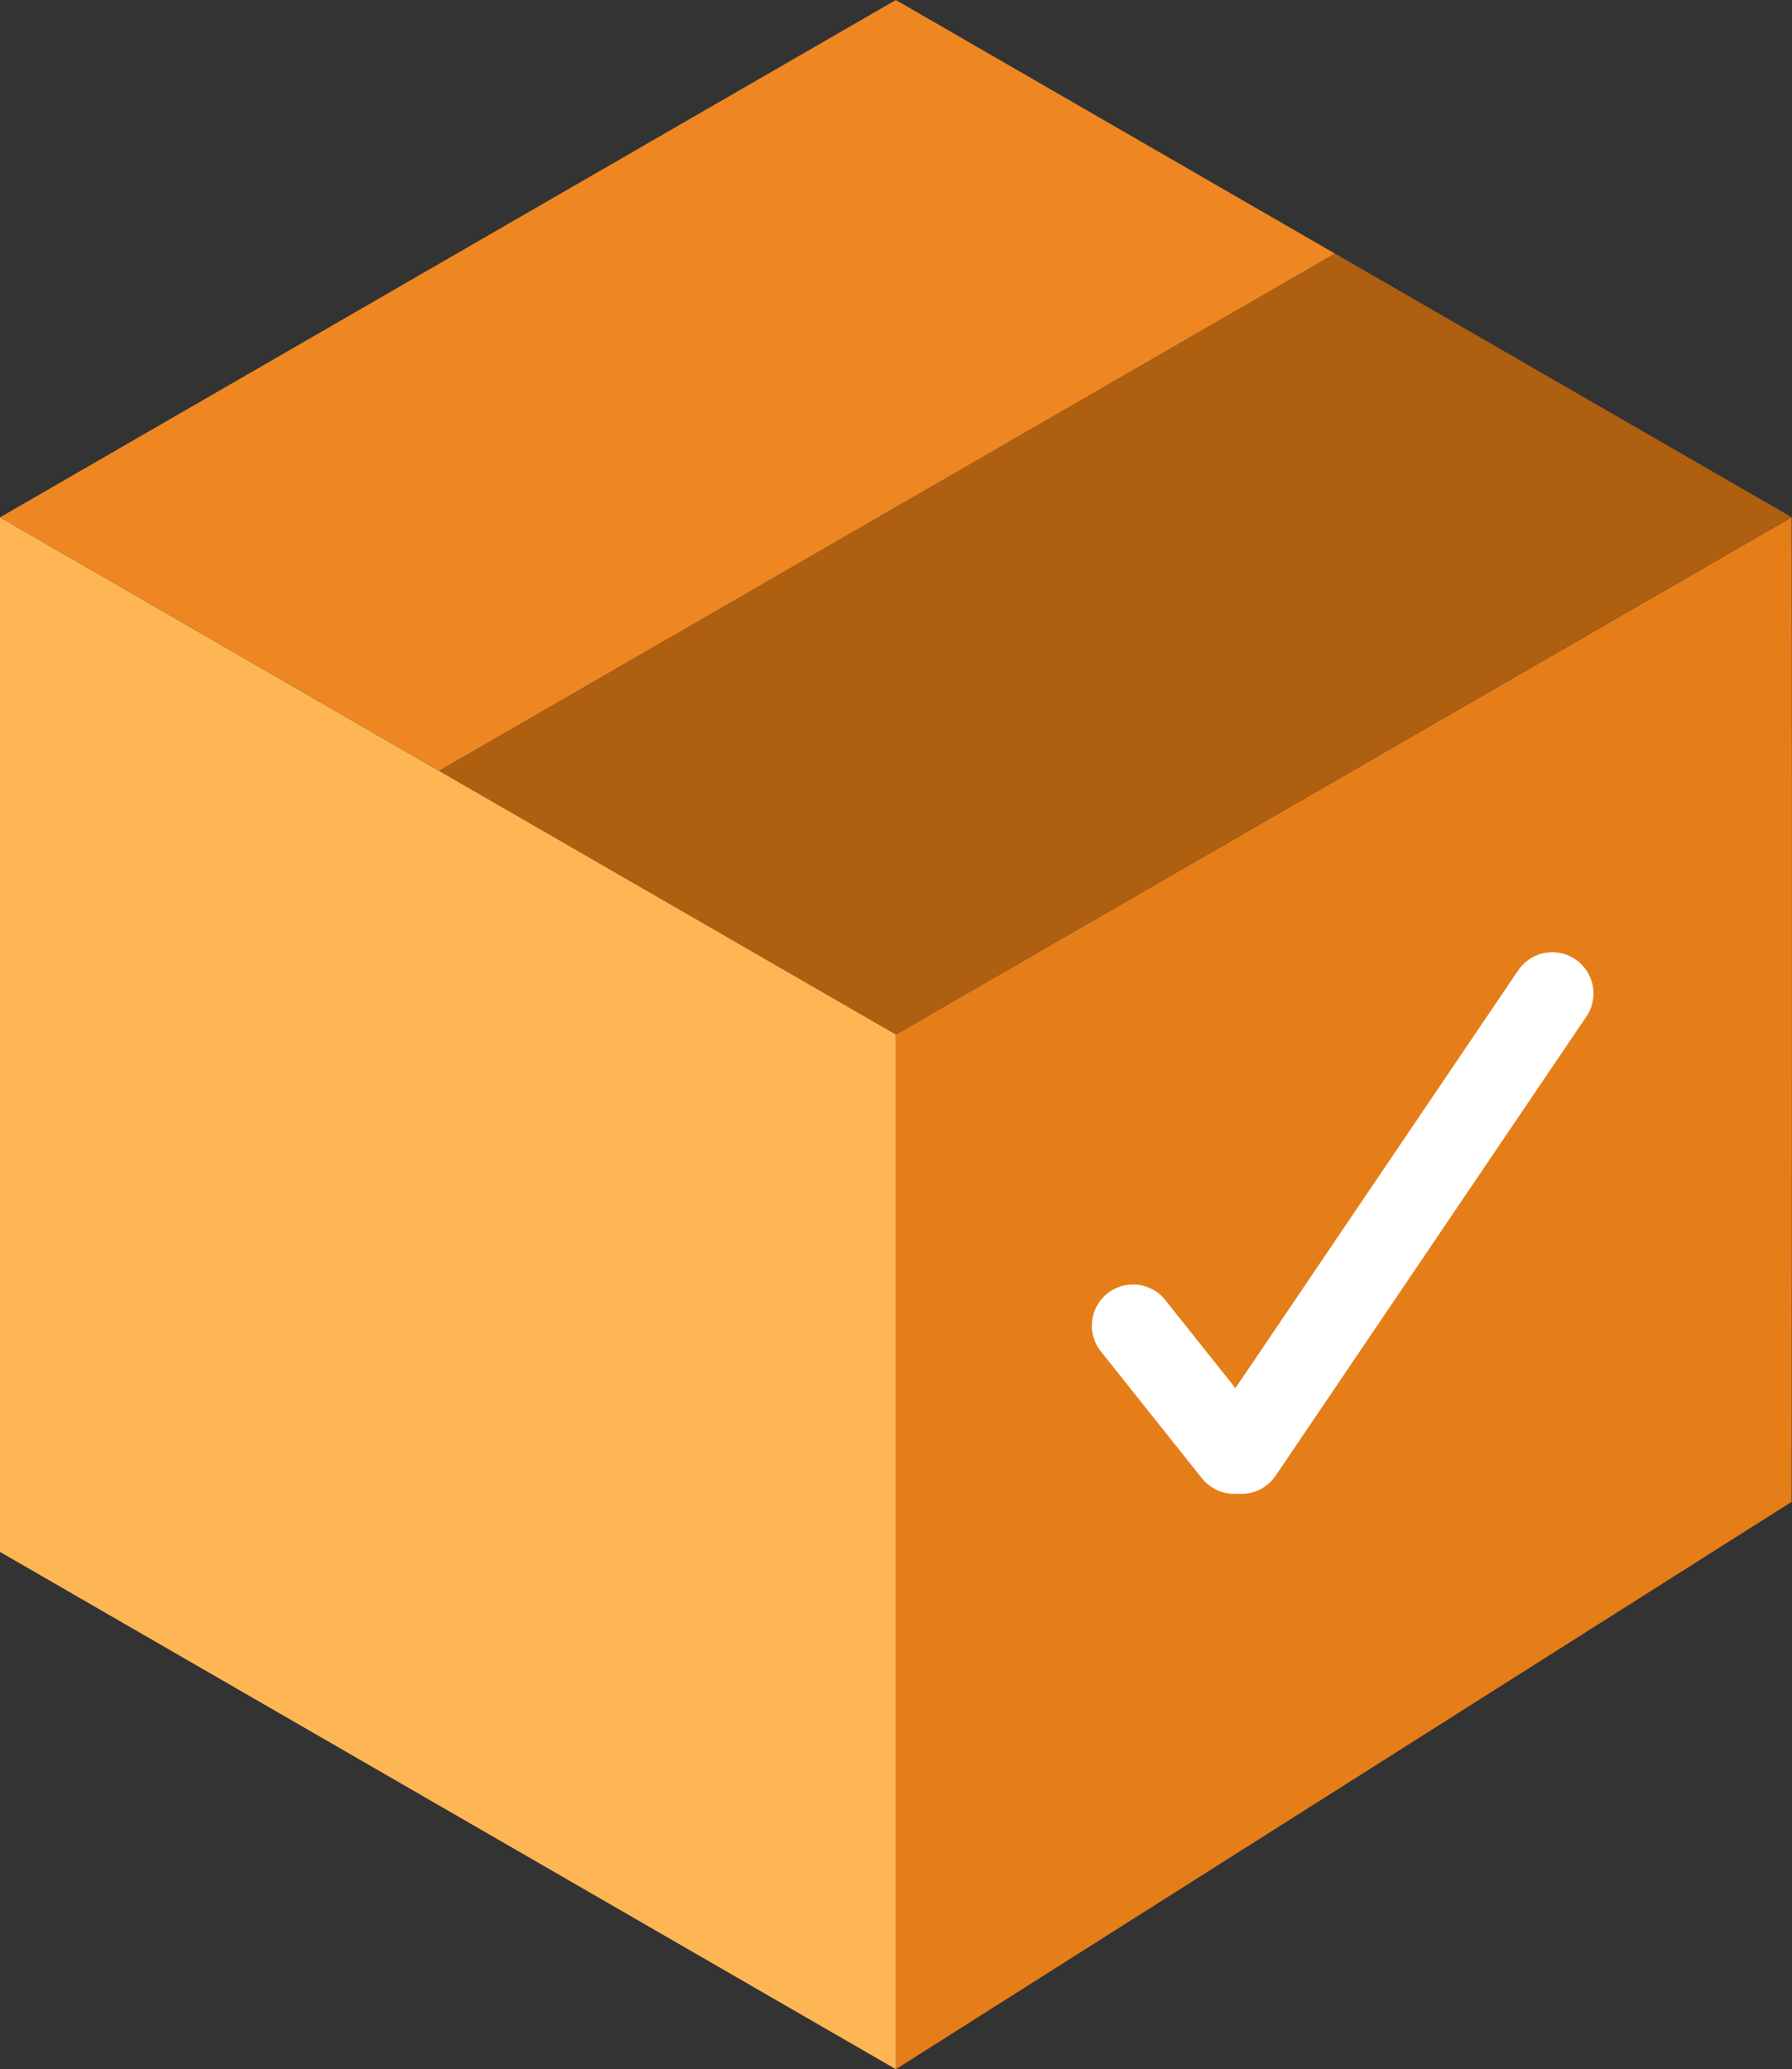 <svg id="Orders" xmlns="http://www.w3.org/2000/svg" width="43.51" height="50.233" viewBox="0 0 43.51 50.233">
  <rect x="0" y="0" width="43.51" height="50.233" fill="#333333" stroke="none"/>
  <path id="Path_3066" data-name="Path 3066" d="M225.4,140.971c.016,8.595,0,23.9,0,23.9L203.65,178.645V153.527L225.4,140.97Z" transform="translate(-181.899 -128.412)" fill="#e57e19"/>
  <path id="Path_3067" data-name="Path 3067" d="M119.078,104.69l-11.088-6.4L129.739,85.73h0l11.088,6.4Z" transform="translate(-97.327 -79.575)" fill="#af5f10"/>
  <path id="Path_3068" data-name="Path 3068" d="M48.429,38.785,26.68,51.343,16.02,45.188,37.769,32.63Z" transform="translate(-16.018 -32.63)" fill="#ee8722"/>
  <path id="Path_3069" data-name="Path 3069" d="M37.751,153.527v25.118L16,166.087V140.971h0l10.66,6.155Z" transform="translate(-16 -128.412)" fill="#feb655"/>
  <path id="Union_1" data-name="Union 1" d="M10.18,0,2.633,11.149ZM0,8.066l2.457,3.084Z" transform="translate(27.51 24.117)" fill="none" stroke="#fff" stroke-linecap="round" stroke-linejoin="round" stroke-width="2"/>
</svg>
